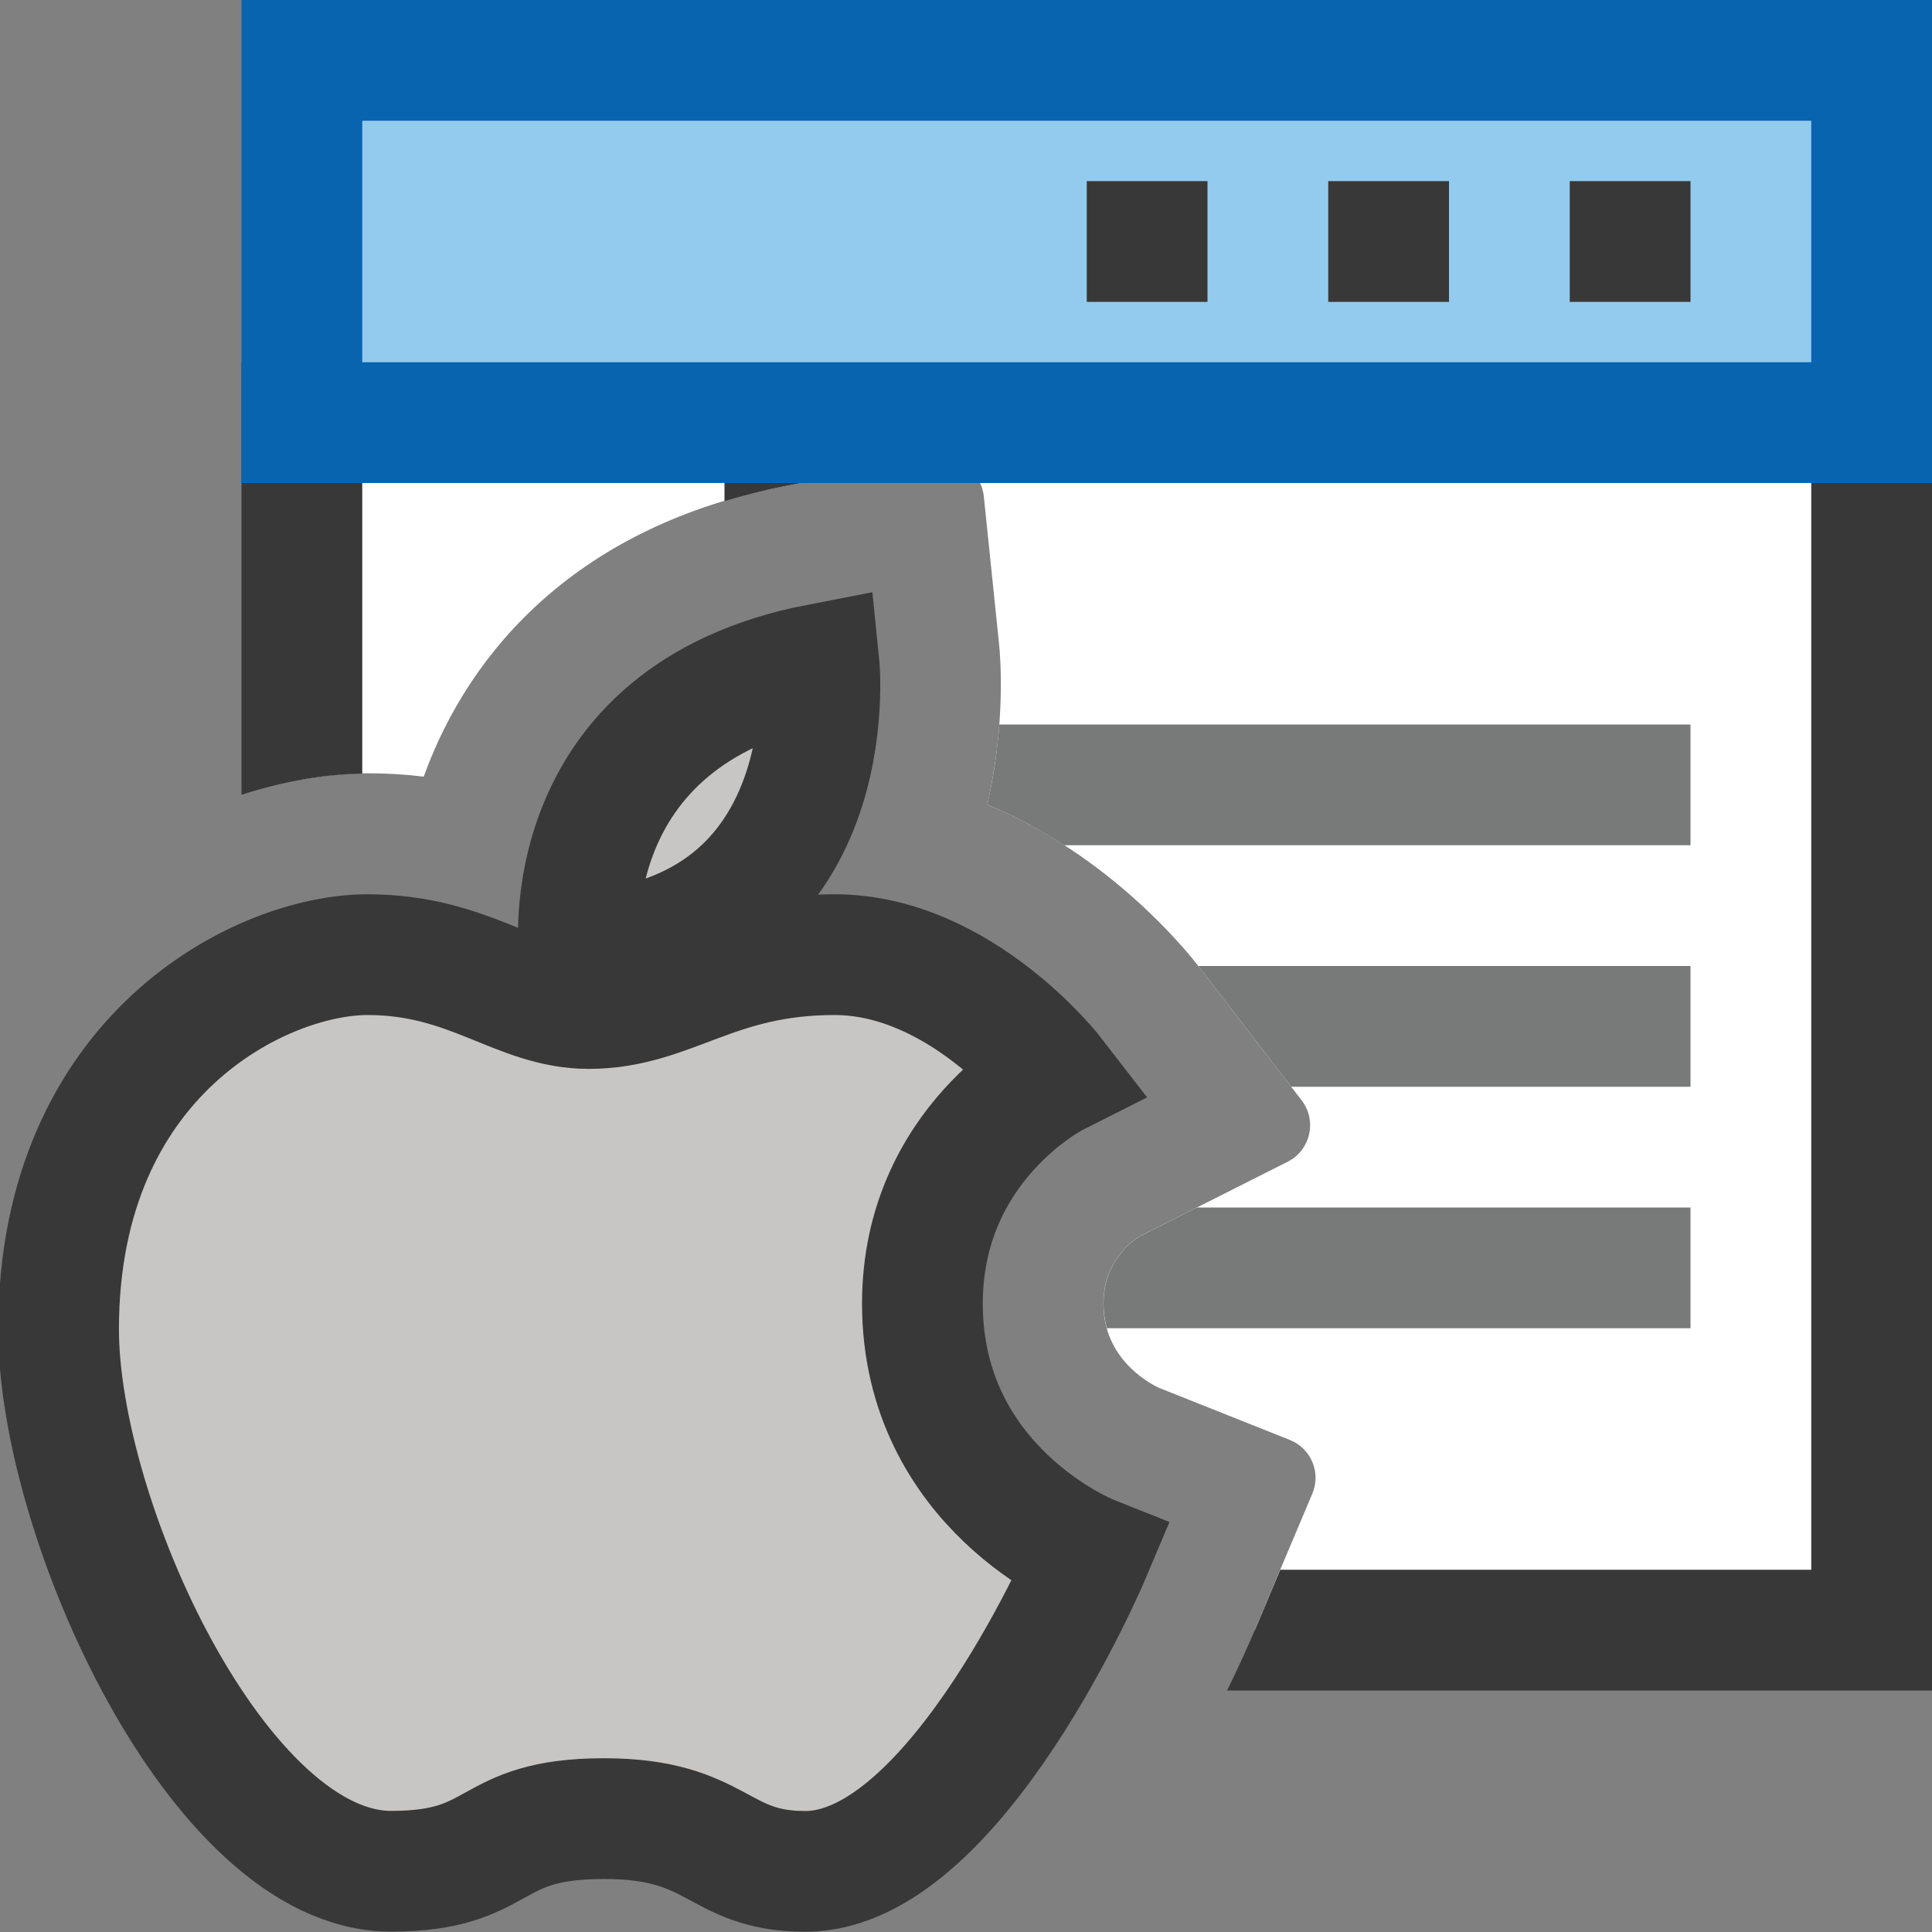 <?xml version="1.0" encoding="UTF-8"?>
<!DOCTYPE svg PUBLIC "-//W3C//DTD SVG 1.1//EN" "http://www.w3.org/Graphics/SVG/1.1/DTD/svg11.dtd">
<svg version="1.1" id="Layer_1" xmlns="http://www.w3.org/2000/svg" xmlns:xlink="http://www.w3.org/1999/xlink" x="0px" y="0px" width="16px" height="16px" viewBox="0 0 16 16" enable-background="new 0 0 16 16" xml:space="preserve">
  <rect x="0" y="0" width="16" height="16" fill="#808080" stroke="none"/>
  <g id="icon">
    <path d="M15.5,3.5v10h-5.109c0.005,-0.012,0.011,-0.026,0.016,-0.038l0.461,-1.092c0.074,-0.174,-0.01,-0.375,-0.186,-0.445l-1.085,-0.432c-0.091,-0.043,-0.459,-0.245,-0.459,-0.698c0,-0.343,0.23,-0.512,0.296,-0.554l1.23,-0.62c0.189,-0.095,0.245,-0.34,0.116,-0.508L9.924,8c-0.092,-0.119,-0.731,-0.917,-1.748,-1.337c0.155,-0.673,0.108,-1.224,0.099,-1.318l-0.127,-1.23c-0.022,-0.215,-0.224,-0.365,-0.436,-0.324l-1.213,0.234c-1.692,0.326,-2.606,1.342,-2.99,2.407c-0.145,-0.018,-0.299,-0.028,-0.464,-0.028c-0.174,0,-0.356,0.017,-0.544,0.051V3.5H15.5z" fill="#FFFFFF"/>
    <path d="M16,3v11h-5.838c0.099,-0.201,0.181,-0.384,0.246,-0.538l0.195,-0.462H15V4H8.114c-0.069,-0.149,-0.231,-0.241,-0.403,-0.208l-1.213,0.234c-0.175,0.034,-0.34,0.077,-0.498,0.124V4H3v2.407c-0.313,0.005,-0.654,0.063,-1,0.175V3H16z" fill="#383838"/>
    <path d="M9.924,8H14v1h-3.307L9.924,8zM9.435,10.241c-0.066,0.041,-0.296,0.211,-0.296,0.554c0,0.075,0.011,0.143,0.028,0.205H14v-1H9.912L9.435,10.241zM8.276,6c-0.015,0.195,-0.044,0.421,-0.1,0.663c0.234,0.097,0.446,0.213,0.638,0.337H14V6H8.276z" fill="#787979"/>
    <rect x="2.5" y="0.5" width="13" height="3" fill="#92CBEE"/>
    <path d="M16,4H2V0h14V4zM3,3h12V1H3V3z" fill="#0964B0"/>
    <path d="M14,2.5h-1V1.5h1V2.5zM12,1.5h-1v1h1V1.5zM10,1.5H9v1h1V1.5z" fill="#383838"/>
    <path d="M7.639,10.795c0,-1.328,1.096,-1.881,1.096,-1.881s-0.776,-1.008,-1.823,-1.008c-0.999,0,-1.357,0.446,-2.036,0.446c-0.591,0,-0.979,-0.446,-1.832,-0.446c-0.873,0,-2.559,0.824,-2.559,3.102c0,1.58,1.328,4.489,2.753,4.489c0.95,0,0.766,-0.436,1.764,-0.436c0.96,0,0.931,0.437,1.668,0.437c1.251,0,2.356,-2.618,2.356,-2.618S7.639,12.326,7.639,10.795zM6.783,5.499c-2.21,0.427,-1.987,2.385,-1.987,2.385C7.015,7.758,6.783,5.499,6.783,5.499z" fill="#C8C6C4" stroke="#383838" stroke-width="1" stroke-linecap="round" stroke-miterlimit="10"/>
  </g>
</svg>

